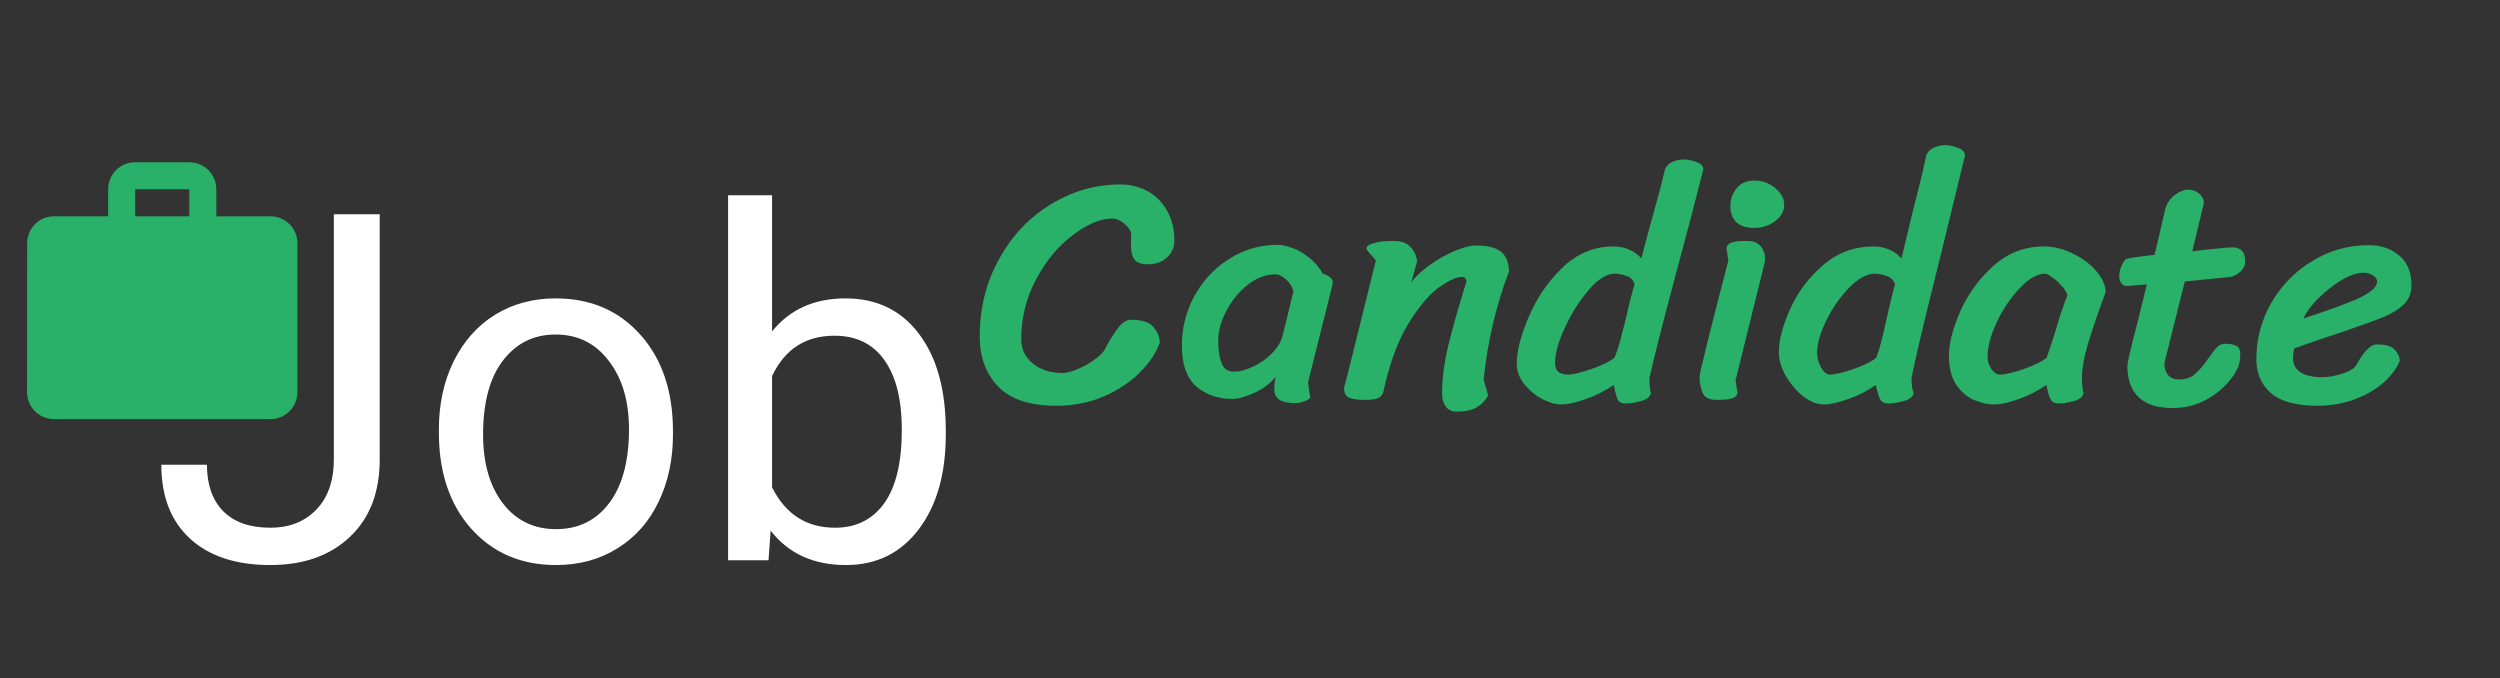 <svg width="564" height="153" viewBox="0 0 564 153" fill="none" xmlns="http://www.w3.org/2000/svg">
<rect x="0" y="0" width="564" height="153" fill="#333333" stroke="none"/>
<path d="M75.315 48.339H85.662V103.614C85.662 111.084 83.41 116.928 78.907 121.146C74.439 125.363 68.47 127.472 61 127.472C53.244 127.472 47.204 125.489 42.879 121.521C38.554 117.554 36.392 111.996 36.392 104.847H46.685C46.685 109.315 47.901 112.8 50.331 115.302C52.797 117.804 56.354 119.055 61 119.055C65.253 119.055 68.685 117.715 71.294 115.034C73.939 112.353 75.279 108.6 75.315 103.775V48.339ZM99.012 96.859C99.012 91.176 100.12 86.065 102.336 81.526C104.588 76.986 107.697 73.484 111.665 71.017C115.668 68.551 120.225 67.318 125.336 67.318C133.235 67.318 139.615 70.052 144.476 75.521C149.373 80.99 151.821 88.263 151.821 97.342V98.039C151.821 103.686 150.731 108.761 148.551 113.265C146.406 117.733 143.314 121.217 139.275 123.719C135.272 126.221 130.662 127.472 125.443 127.472C117.58 127.472 111.2 124.738 106.303 119.269C101.442 113.801 99.012 106.563 99.012 97.556V96.859ZM108.984 98.039C108.984 104.472 110.467 109.637 113.434 113.533C116.436 117.429 120.439 119.377 125.443 119.377C130.483 119.377 134.486 117.411 137.453 113.479C140.419 109.512 141.903 103.972 141.903 96.859C141.903 90.497 140.383 85.35 137.345 81.418C134.343 77.451 130.34 75.467 125.336 75.467C120.439 75.467 116.49 77.415 113.487 81.311C110.485 85.207 108.984 90.783 108.984 98.039ZM213.369 98.039C213.369 106.903 211.332 114.033 207.257 119.43C203.182 124.792 197.714 127.472 190.851 127.472C183.524 127.472 177.859 124.881 173.856 119.698L173.374 126.4H164.259V44.05H174.178V74.77C178.181 69.802 183.703 67.318 190.744 67.318C197.785 67.318 203.308 69.981 207.311 75.306C211.35 80.632 213.369 87.924 213.369 97.181V98.039ZM203.451 96.913C203.451 90.157 202.146 84.939 199.537 81.258C196.928 77.576 193.175 75.735 188.278 75.735C181.737 75.735 177.037 78.773 174.178 84.85V109.941C177.216 116.017 181.952 119.055 188.385 119.055C193.139 119.055 196.838 117.214 199.483 113.533C202.128 109.851 203.451 104.311 203.451 96.913Z" fill="white"/>
<path d="M261.651 77.263C260.919 79.459 259.455 81.68 257.259 83.924C255.112 86.12 252.379 87.95 249.06 89.414C245.791 90.83 242.204 91.537 238.3 91.537C232.346 91.537 227.979 90.098 225.197 87.218C222.416 84.29 221.025 80.557 221.025 76.019C221.025 69.577 222.464 63.746 225.344 58.524C228.223 53.254 232.102 49.13 236.982 46.153C241.862 43.128 247.133 41.615 252.794 41.615C255.038 41.615 257.088 42.127 258.942 43.152C260.797 44.177 262.261 45.665 263.334 47.617C264.408 49.52 264.945 51.765 264.945 54.352C264.945 55.816 264.384 57.06 263.261 58.085C262.188 59.11 260.724 59.622 258.869 59.622C257.405 59.622 256.405 59.232 255.868 58.451C255.38 57.67 255.136 56.67 255.136 55.45L255.209 53.107C255.209 52.229 254.721 51.375 253.745 50.545C252.769 49.716 251.866 49.301 251.037 49.301C248.304 49.301 245.303 50.545 242.033 53.034C238.764 55.474 236.006 58.792 233.762 62.989C231.517 67.137 230.394 71.651 230.394 76.531C230.394 78.776 231.273 80.606 233.03 82.021C234.786 83.436 237.007 84.144 239.691 84.144C240.569 84.144 241.716 83.851 243.131 83.266C244.546 82.68 245.84 81.948 247.011 81.07C248.231 80.191 249.036 79.337 249.426 78.508C250.012 77.288 250.842 75.921 251.915 74.408C252.989 72.896 254.062 72.139 255.136 72.139C257.625 72.139 259.308 72.676 260.187 73.75C261.114 74.823 261.602 75.994 261.651 77.263ZM295.105 86.194C295.203 87.462 295.373 88.609 295.617 89.634C295.52 89.927 295.081 90.22 294.3 90.512C293.568 90.805 292.933 90.952 292.397 90.952C290.64 90.952 289.371 90.683 288.59 90.146C287.858 89.658 287.492 88.902 287.492 87.877C287.492 86.901 287.59 85.925 287.785 84.949C286.711 86.413 285.125 87.633 283.027 88.609C280.977 89.536 279.318 90 278.049 90C274.78 90 272.047 89.048 269.851 87.145C267.704 85.242 266.63 82.192 266.63 77.995C266.63 74.042 267.557 70.334 269.412 66.869C271.315 63.355 273.926 60.549 277.244 58.451C280.563 56.304 284.247 55.23 288.297 55.23C289.078 55.23 290.103 55.45 291.372 55.889C292.641 56.279 293.909 56.987 295.178 58.012C296.496 58.988 297.594 60.256 298.472 61.818C298.863 61.818 299.326 62.013 299.863 62.404C300.4 62.794 300.668 63.184 300.668 63.575C300.668 64.014 300.595 64.453 300.449 64.892L295.105 86.194ZM291.811 65.698C291.518 64.624 290.933 63.721 290.054 62.989C289.225 62.257 288.468 61.891 287.785 61.891C285.54 61.891 283.417 62.696 281.417 64.307C279.465 65.868 277.879 67.82 276.659 70.163C275.439 72.505 274.829 74.726 274.829 76.824C274.829 78.874 275.073 80.557 275.561 81.875C276.049 83.192 277 83.851 278.415 83.851C279.635 83.851 281.026 83.485 282.588 82.753C284.198 82.021 285.613 81.045 286.833 79.825C288.102 78.556 288.932 77.239 289.322 75.872L291.811 65.698ZM308.497 56.548C308.351 56.401 308.277 56.23 308.277 56.035C308.277 55.547 308.814 55.157 309.888 54.864C310.961 54.522 312.45 54.352 314.353 54.352C316.11 54.352 317.403 54.815 318.233 55.742C319.062 56.621 319.55 57.694 319.697 58.963L318.379 63.721C319.404 62.306 320.843 60.964 322.698 59.695C324.552 58.378 326.431 57.328 328.334 56.548C330.237 55.767 331.799 55.376 333.019 55.376C335.605 55.376 337.484 55.864 338.655 56.84C339.827 57.768 340.412 59.256 340.412 61.306C337.533 68.821 335.63 76.922 334.703 85.608L335.727 89.195C335.142 90.317 334.312 91.196 333.239 91.83C332.214 92.513 330.701 92.855 328.7 92.855C327.529 92.855 326.675 92.464 326.138 91.684C325.601 90.903 325.333 89.927 325.333 88.756C325.333 85.486 325.797 81.899 326.724 77.995C327.7 74.042 328.822 70.016 330.091 65.917C330.579 64.356 330.823 63.55 330.823 63.502C330.823 62.818 330.433 62.477 329.652 62.477C328.578 62.477 326.943 63.233 324.747 64.746C322.6 66.259 320.38 68.821 318.086 72.432C315.793 75.994 313.938 80.679 312.523 86.486C312.425 86.779 312.303 87.316 312.157 88.097C312.011 88.878 311.62 89.439 310.986 89.78C310.351 90.073 309.327 90.22 307.911 90.22C306.301 90.22 305.105 90.049 304.325 89.707C303.593 89.366 303.227 88.634 303.227 87.511C303.373 86.828 303.593 85.998 303.885 85.022C306.716 73.652 308.887 64.892 310.4 58.744L308.497 56.548ZM364.06 55.596C365.329 55.596 366.5 55.84 367.574 56.328C368.696 56.816 369.599 57.475 370.282 58.304C371.21 54.742 372.015 51.741 372.698 49.301C374.016 44.665 374.967 41.054 375.553 38.467C375.748 37.686 376.26 37.076 377.09 36.637C377.92 36.198 378.847 35.978 379.872 35.978C380.75 35.978 381.702 36.174 382.726 36.564C383.751 36.954 384.264 37.516 384.264 38.248C382.409 45.568 380.36 53.376 378.115 61.672C374.894 73.774 372.893 81.655 372.112 85.315C372.112 86.926 372.234 88.072 372.478 88.756C372.137 89.634 371.332 90.22 370.063 90.512C368.843 90.854 367.769 91.025 366.842 91.025C365.964 91.025 365.378 90.805 365.085 90.366C364.841 89.976 364.622 89.366 364.426 88.536C364.231 87.706 364.109 87.145 364.06 86.852C361.962 88.268 359.815 89.341 357.619 90.073C355.472 90.854 353.666 91.244 352.202 91.244C350.933 91.244 349.494 90.83 347.883 90C346.322 89.17 344.98 88.048 343.857 86.633C342.735 85.218 342.174 83.656 342.174 81.948C342.174 79.215 343.076 75.726 344.882 71.48C346.688 67.235 349.225 63.526 352.495 60.354C355.813 57.182 359.668 55.596 364.06 55.596ZM364.207 80.704C364.646 79.776 365.085 78.483 365.524 76.824C365.964 75.165 366.403 73.457 366.842 71.7C367.379 69.162 368.013 66.649 368.745 64.16C368.501 63.184 367.891 62.55 366.915 62.257C365.988 61.916 365.11 61.745 364.28 61.745C362.474 61.745 360.522 62.965 358.424 65.405C356.326 67.845 354.52 70.7 353.007 73.969C351.543 77.19 350.811 79.801 350.811 81.802C350.811 82.778 351.08 83.485 351.616 83.924C352.153 84.315 352.836 84.51 353.666 84.51C354.788 84.51 356.57 84.095 359.01 83.266C361.498 82.387 363.231 81.533 364.207 80.704ZM390.364 46.519C390.364 45.006 390.828 43.664 391.755 42.493C392.731 41.322 394.073 40.736 395.781 40.736C397.587 40.736 399.148 41.298 400.466 42.42C401.832 43.542 402.516 44.811 402.516 46.226C402.516 47.642 401.832 48.862 400.466 49.886C399.1 50.911 397.514 51.424 395.708 51.424C393.951 51.424 392.609 50.984 391.682 50.106C390.804 49.179 390.364 47.983 390.364 46.519ZM383.41 85.096C383.41 84.217 385.582 75.433 389.925 58.744L389.486 56.035C389.486 55.498 389.803 55.084 390.438 54.791C391.072 54.498 392.292 54.352 394.098 54.352C395.513 54.352 396.538 54.742 397.172 55.523C397.855 56.304 398.197 57.231 398.197 58.304C398.197 58.597 398.148 58.988 398.05 59.476L391.536 85.828L391.975 88.536C391.975 89.073 391.658 89.488 391.023 89.78C390.389 90.073 389.169 90.22 387.363 90.22C385.753 90.22 384.704 89.756 384.216 88.829C383.728 87.853 383.459 86.608 383.41 85.096ZM422.673 55.596C423.941 55.596 425.137 55.84 426.259 56.328C427.382 56.816 428.285 57.475 428.968 58.304L431.457 47.983C432.921 42.322 433.945 38.077 434.531 35.246C434.726 34.466 435.239 33.856 436.068 33.416C436.947 32.977 437.898 32.758 438.923 32.758C439.753 32.758 440.68 32.953 441.705 33.343C442.729 33.734 443.266 34.295 443.315 35.027C442.729 37.418 440.802 45.324 437.532 58.744C434.067 72.554 431.969 81.411 431.237 85.315C431.237 86.877 431.408 88.024 431.749 88.756C431.408 89.634 430.603 90.22 429.334 90.512C428.065 90.854 426.967 91.025 426.04 91.025C425.21 91.025 424.649 90.805 424.356 90.366C424.063 89.976 423.819 89.39 423.624 88.609C423.429 87.78 423.283 87.194 423.185 86.852C421.135 88.268 419.013 89.341 416.817 90.073C414.669 90.854 412.864 91.244 411.4 91.244C409.936 91.244 408.399 90.634 406.788 89.414C405.227 88.146 403.909 86.584 402.835 84.73C401.811 82.875 401.298 81.143 401.298 79.532C401.298 76.8 402.152 73.53 403.86 69.724C405.568 65.917 408.033 62.623 411.253 59.842C414.523 57.011 418.329 55.596 422.673 55.596ZM423.258 80.704C423.941 79.093 424.722 76.19 425.601 71.993C426.43 68.284 427.065 65.673 427.504 64.16C427.211 63.184 426.577 62.55 425.601 62.257C424.673 61.916 423.795 61.745 422.965 61.745C421.16 61.745 419.232 62.794 417.183 64.892C415.133 66.991 413.401 69.48 411.985 72.359C410.619 75.189 409.936 77.605 409.936 79.606C409.936 80.679 410.229 81.777 410.814 82.9C411.449 83.973 412.107 84.51 412.791 84.51C413.913 84.51 415.694 84.095 418.134 83.266C420.623 82.387 422.331 81.533 423.258 80.704ZM470.058 88.756C469.765 89.634 468.984 90.22 467.716 90.512C466.496 90.854 465.422 91.025 464.495 91.025C463.665 91.025 463.104 90.805 462.811 90.366C462.518 89.976 462.274 89.39 462.079 88.609C461.884 87.78 461.738 87.194 461.64 86.852C459.59 88.268 457.468 89.341 455.272 90.073C453.124 90.854 451.319 91.244 449.855 91.244C448.391 91.244 446.878 90.903 445.316 90.22C443.804 89.585 442.486 88.463 441.364 86.852C440.241 85.193 439.68 82.997 439.68 80.264C439.68 77.483 440.534 74.14 442.242 70.236C443.999 66.283 446.488 62.867 449.708 59.988C452.978 57.06 456.784 55.596 461.128 55.596C463.324 55.596 465.495 56.133 467.642 57.206C469.79 58.231 471.546 59.549 472.913 61.159C474.279 62.721 474.987 64.307 475.036 65.917L474.084 68.479C472.718 72.286 471.644 75.531 470.863 78.215C470.082 80.85 469.692 83.217 469.692 85.315C469.692 86.73 469.814 87.877 470.058 88.756ZM461.713 80.704C462.152 79.484 462.689 77.898 463.324 75.946C464.397 72.237 465.422 69.114 466.398 66.576C466.203 65.893 465.764 65.185 465.08 64.453C464.397 63.672 463.69 63.038 462.958 62.55C462.226 62.013 461.713 61.745 461.42 61.745C459.615 61.745 457.687 62.843 455.638 65.039C453.588 67.186 451.856 69.748 450.44 72.725C449.074 75.702 448.391 78.288 448.391 80.484C448.391 81.46 448.684 82.387 449.269 83.266C449.855 84.095 450.489 84.51 451.172 84.51C452.295 84.51 454.076 84.095 456.516 83.266C459.005 82.387 460.737 81.533 461.713 80.704ZM488.281 81.948C488.281 83.07 488.574 83.973 489.16 84.656C489.745 85.291 490.575 85.608 491.649 85.608C493.113 85.608 494.308 85.193 495.235 84.364C496.211 83.485 497.236 82.265 498.31 80.704C499.091 79.581 499.725 78.776 500.213 78.288C500.701 77.8 501.262 77.556 501.897 77.556C503.165 77.556 504.068 77.727 504.605 78.068C505.142 78.361 505.41 78.996 505.41 79.972C505.41 80.411 505.361 80.948 505.264 81.582C505.166 82.168 505.044 82.607 504.898 82.9C503.727 85.388 501.799 87.536 499.115 89.341C496.48 91.147 493.479 92.05 490.111 92.05C486.744 92.05 484.207 91.244 482.499 89.634C480.791 87.975 479.937 85.632 479.937 82.607C479.937 82.168 480.156 81.021 480.595 79.166C481.035 77.312 481.596 75.092 482.279 72.505L484.329 64.16L479.863 64.526C479.278 64.526 478.839 64.307 478.546 63.868C478.253 63.428 478.107 62.892 478.107 62.257C478.107 61.037 478.546 59.817 479.424 58.597C479.522 58.451 480.01 58.304 480.888 58.158C481.767 58.012 482.84 57.865 484.109 57.719L486.085 57.499L488.574 46.812C489.062 45.543 489.794 44.567 490.77 43.884C491.795 43.152 492.747 42.786 493.625 42.786C494.601 42.786 495.431 43.079 496.114 43.664C496.797 44.25 497.163 44.933 497.212 45.714L494.577 56.694C496.48 56.45 498.237 56.255 499.847 56.108C501.506 55.913 502.799 55.816 503.727 55.816C505.581 55.816 506.508 56.889 506.508 59.036C506.508 59.866 506.142 60.622 505.41 61.306C504.727 61.94 503.971 62.33 503.141 62.477L492.893 63.502L488.281 81.948ZM522.797 91.537C518.015 91.537 514.525 90.586 512.329 88.682C510.133 86.779 509.035 84.242 509.035 81.07C509.035 76.434 510.182 72.139 512.476 68.186C514.818 64.234 517.917 61.11 521.772 58.817C525.676 56.474 529.873 55.303 534.363 55.303C537.095 55.303 539.389 56.084 541.243 57.646C543.098 59.158 544.025 61.403 544.025 64.38C544.025 66.088 543.464 67.503 542.341 68.626C541.268 69.699 539.706 70.675 537.657 71.554C535.607 72.383 532.289 73.579 527.701 75.14C523.553 76.507 520.186 77.654 517.6 78.581C517.405 79.313 517.307 80.069 517.307 80.85C517.307 82.216 517.868 83.266 518.991 83.998C520.162 84.73 521.797 85.096 523.895 85.096C525.213 85.096 526.725 84.827 528.433 84.29C530.141 83.754 531.215 83.07 531.654 82.241C533.313 79.215 534.826 77.702 536.193 77.702C538.193 77.702 539.535 78.093 540.219 78.874C540.951 79.606 541.341 80.435 541.39 81.362C540.804 82.924 539.657 84.51 537.949 86.12C536.241 87.682 534.07 88.975 531.435 90C528.799 91.025 525.92 91.537 522.797 91.537ZM519.649 71.846C524.481 70.285 528.458 68.845 531.581 67.528C534.704 66.161 536.266 64.819 536.266 63.502C536.266 62.916 535.949 62.452 535.314 62.111C534.68 61.72 533.997 61.525 533.265 61.525C531.801 61.525 530.117 62.086 528.214 63.209C526.359 64.331 524.627 65.698 523.017 67.308C521.406 68.918 520.284 70.431 519.649 71.846Z" fill="#29B169"/>
<path d="M61 48.8H48.8V42.7C48.8 39.315 46.086 36.6 42.7 36.6H30.5C27.114 36.6 24.4 39.315 24.4 42.7V48.8H12.2C8.814 48.8 6.13 51.515 6.13 54.9L6.1 88.45C6.1 91.836 8.814 94.55 12.2 94.55H61C64.385 94.55 67.1 91.836 67.1 88.45V54.9C67.1 51.515 64.385 48.8 61 48.8ZM42.7 48.8H30.5V42.7H42.7V48.8Z" fill="#29B169"/>
</svg>
